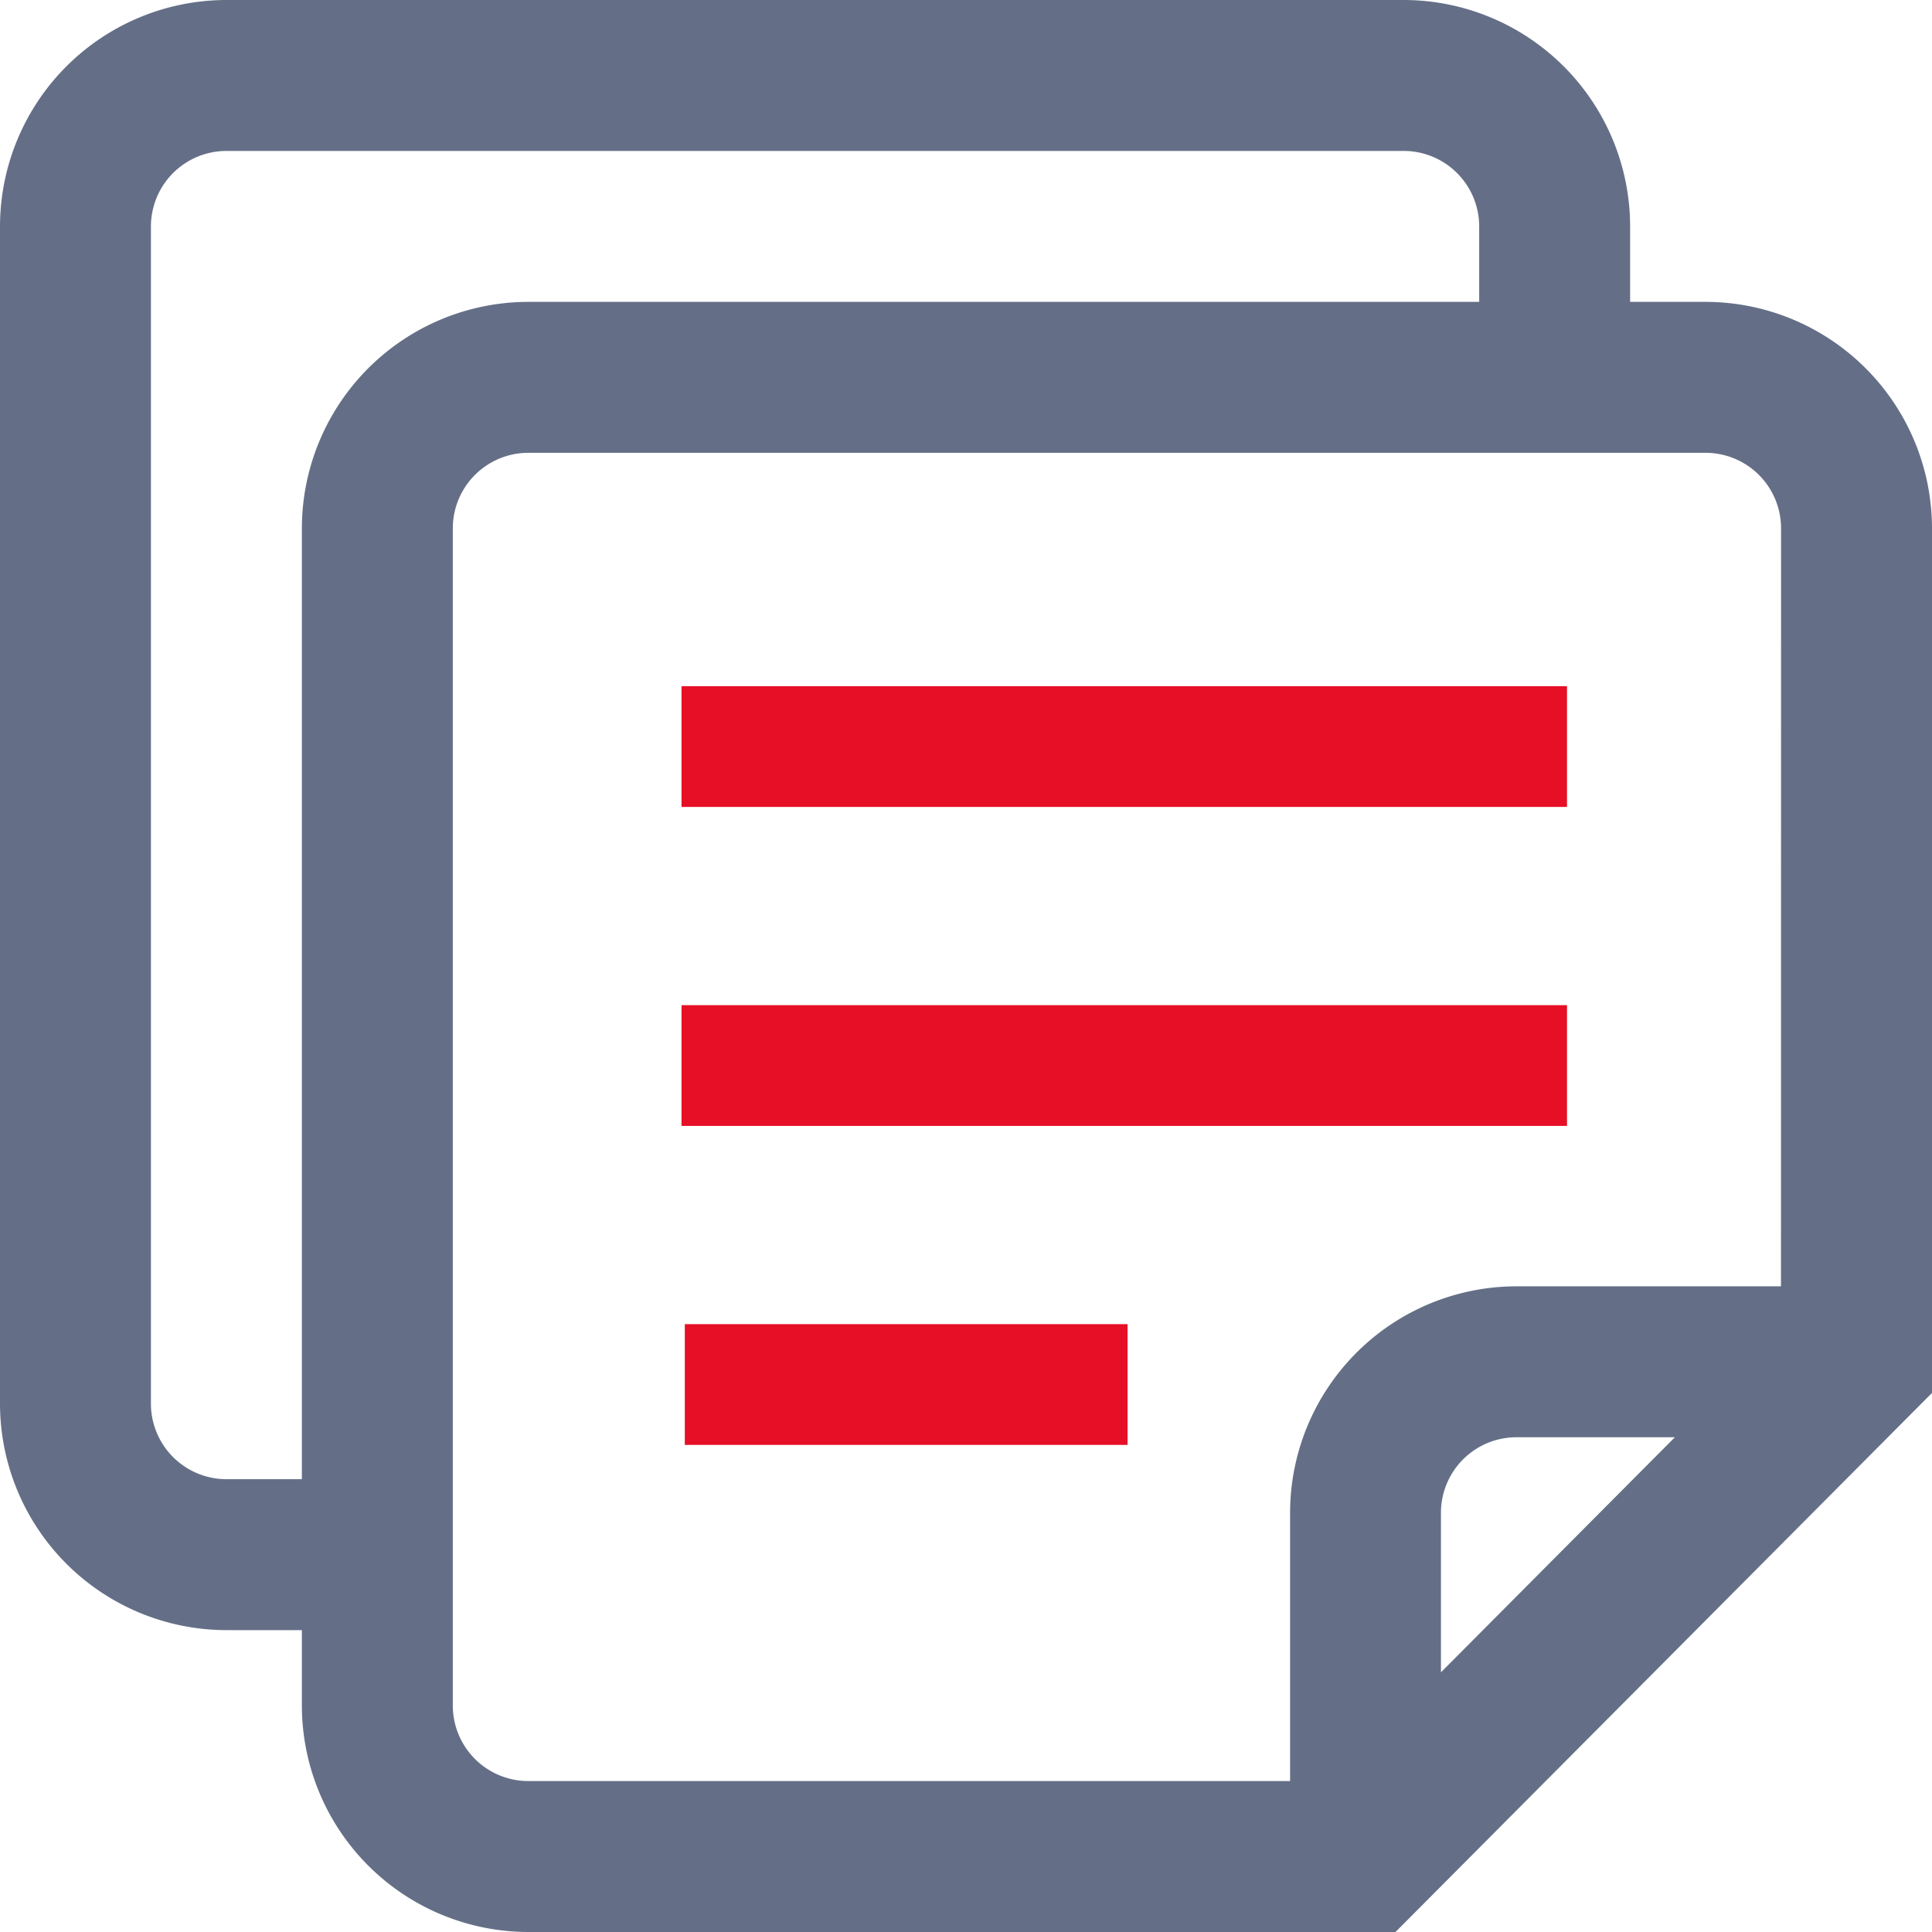 <svg id="file_3_" data-name="file (3)" xmlns="http://www.w3.org/2000/svg" width="48" height="48"><g id="Group_47" data-name="Group 47"><g id="Group_46" data-name="Group 46"><path id="Rectangle_80" data-name="Rectangle 80" transform="translate(17.014 32.898)" fill="#e60f26" d="M0 0h11v3H0z"/><path id="Rectangle_81" data-name="Rectangle 81" transform="translate(16.932 24.973)" fill="#e60f26" d="M0 0h22v3H0z"/><path id="Path_73" data-name="Path 73" d="M42.375 7.5H40.5V5.625A5.631 5.631 0 0034.875 0H5.625A5.631 5.631 0 000 5.625v29.25A5.631 5.631 0 005.625 40.5H7.5v1.875A5.631 5.631 0 0013.125 48h21.546L48 34.607V13.125A5.631 5.631 0 0042.375 7.5zM7.5 13.125V36.75H5.625a1.877 1.877 0 01-1.875-1.875V5.625A1.877 1.877 0 015.625 3.75h29.25a1.877 1.877 0 011.875 1.875V7.5H13.125A5.631 5.631 0 007.5 13.125zm28.3 28.423v-3.965a1.877 1.877 0 011.875-1.875h3.937zm8.448-9.59h-6.571a5.631 5.631 0 00-5.625 5.625v6.667H13.125a1.877 1.877 0 01-1.875-1.875v-29.25a1.877 1.877 0 011.875-1.875h29.25a1.877 1.877 0 011.875 1.875z" fill="#646f87"/><path id="Rectangle_82" data-name="Rectangle 82" transform="translate(16.932 17.048)" fill="#e60f26" d="M0 0h22v3H0z"/></g></g></svg>